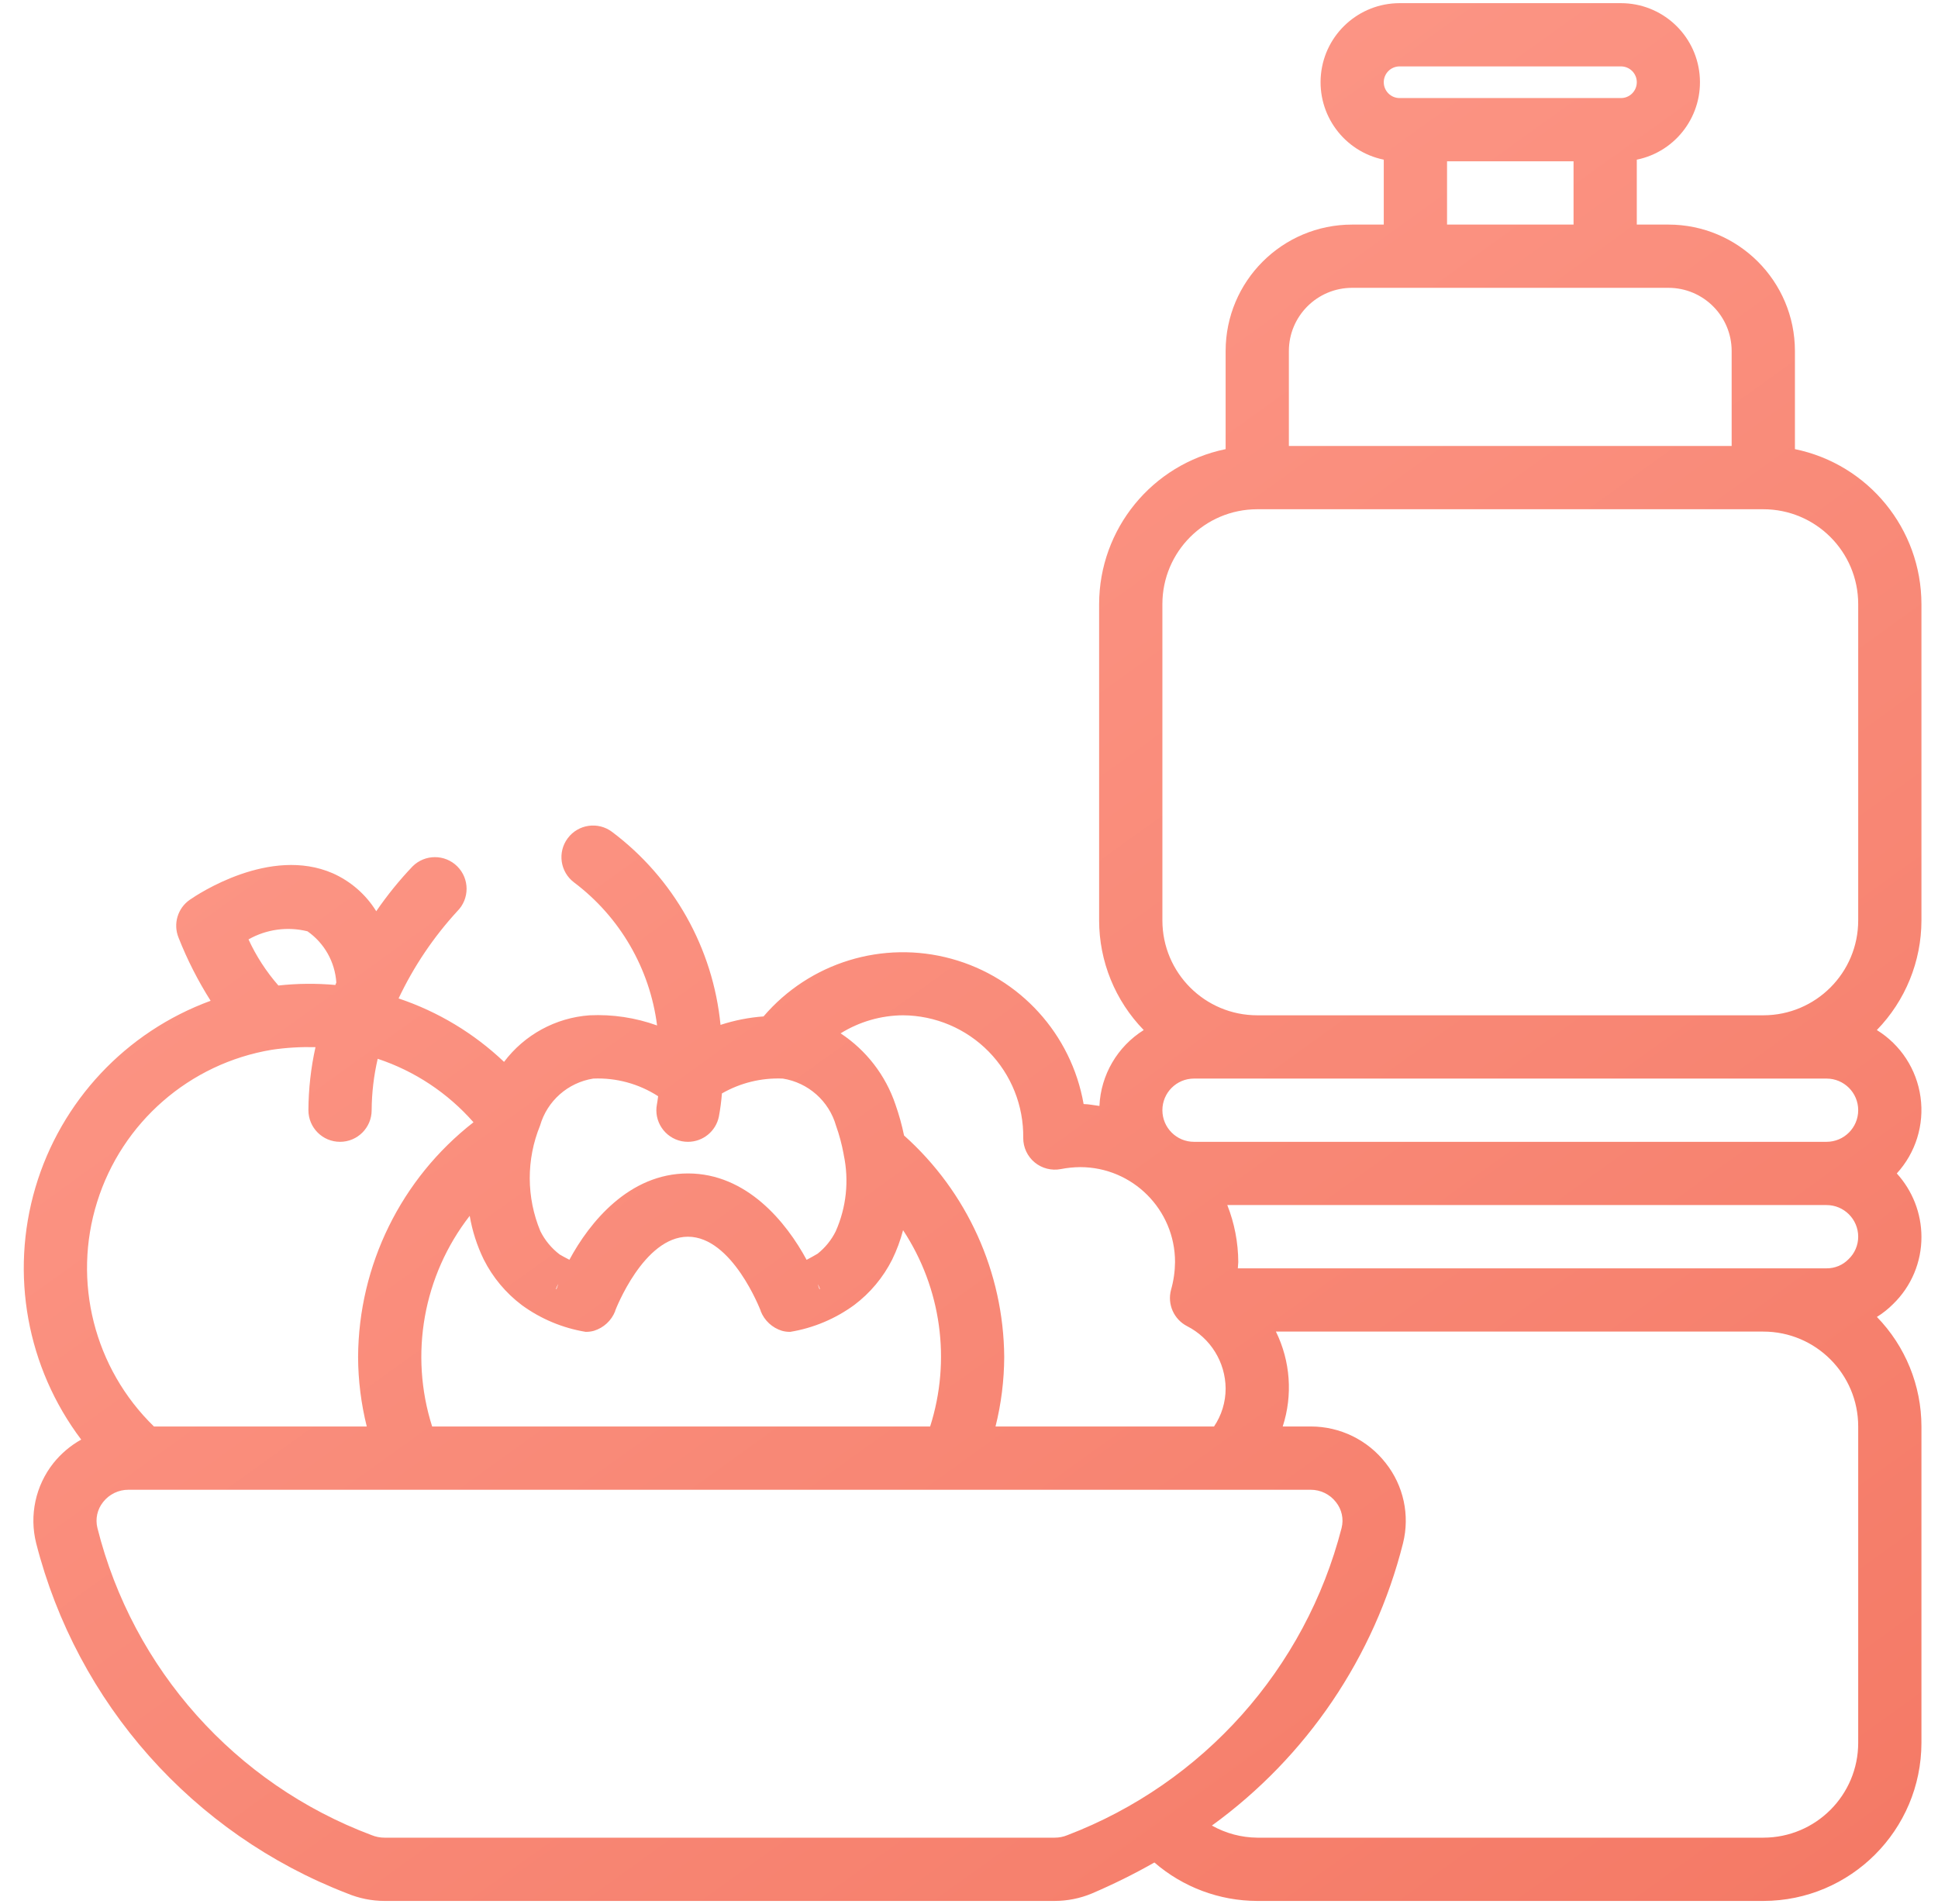 <svg width="57" height="56" viewBox="0 0 57 56" fill="none" xmlns="http://www.w3.org/2000/svg">
<path d="M52.792 13.209V10.325C52.792 8.27 51.126 6.605 49.071 6.605H48.141V4.696C49.309 4.457 50.107 3.372 49.987 2.184C49.867 0.998 48.869 0.094 47.676 0.093H41.164C39.971 0.094 38.972 0.998 38.852 2.184C38.733 3.372 39.53 4.457 40.699 4.696V6.605H39.769C37.714 6.605 36.048 8.27 36.048 10.325V13.209C33.884 13.654 32.33 15.558 32.327 17.767V27.069C32.328 28.274 32.798 29.43 33.639 30.294C32.864 30.779 32.377 31.613 32.336 32.526C32.181 32.508 32.03 32.473 31.871 32.47C31.511 30.413 29.996 28.748 27.981 28.197C25.966 27.645 23.815 28.306 22.457 29.893C22.027 29.924 21.602 30.008 21.192 30.142C20.971 27.886 19.814 25.826 18.001 24.465C17.59 24.157 17.007 24.24 16.699 24.651C16.391 25.062 16.474 25.645 16.885 25.953C18.233 26.968 19.113 28.485 19.326 30.159C18.691 29.93 18.016 29.828 17.342 29.86C16.344 29.931 15.426 30.431 14.825 31.23C13.94 30.389 12.881 29.752 11.723 29.364C12.167 28.426 12.749 27.561 13.451 26.797C13.814 26.433 13.814 25.844 13.45 25.481C13.086 25.118 12.498 25.118 12.134 25.481C11.743 25.891 11.387 26.332 11.066 26.799C10.761 26.306 10.314 25.917 9.784 25.682C7.944 24.883 5.819 26.298 5.583 26.462C5.224 26.71 5.087 27.174 5.252 27.578C5.507 28.225 5.823 28.846 6.195 29.433C3.704 30.345 1.792 32.383 1.041 34.927C0.291 37.471 0.791 40.221 2.388 42.338C2.074 42.514 1.796 42.749 1.57 43.031C1.046 43.694 0.858 44.562 1.063 45.383C2.265 50.095 5.673 53.934 10.21 55.685C10.56 55.831 10.936 55.907 11.315 55.907H31.015C31.393 55.907 31.768 55.832 32.117 55.686C32.745 55.417 33.358 55.114 33.953 54.776C34.793 55.503 35.867 55.905 36.978 55.907H51.862C54.429 55.904 56.51 53.823 56.513 51.255V41.953C56.512 40.75 56.042 39.594 55.203 38.731C55.377 38.623 55.538 38.495 55.683 38.349C56.217 37.83 56.517 37.116 56.513 36.372C56.511 35.683 56.252 35.02 55.788 34.511C56.344 33.904 56.6 33.08 56.486 32.265C56.373 31.449 55.902 30.726 55.201 30.294C56.041 29.43 56.512 28.274 56.513 27.069V17.767C56.51 15.558 54.956 13.654 52.792 13.209ZM41.164 1.953H47.676C47.933 1.953 48.141 2.161 48.141 2.418C48.141 2.675 47.933 2.884 47.676 2.884H41.164C40.907 2.884 40.699 2.675 40.699 2.418C40.699 2.161 40.907 1.953 41.164 1.953ZM42.56 4.744H46.281V6.605H42.56V4.744ZM37.908 10.325C37.908 9.298 38.741 8.465 39.769 8.465H49.071C50.099 8.465 50.931 9.298 50.931 10.325V13.116H37.908V10.325ZM34.188 17.767C34.188 16.226 35.437 14.977 36.978 14.977H51.862C53.403 14.977 54.653 16.226 54.653 17.767V27.069C54.653 28.611 53.403 29.86 51.862 29.86H36.978C35.437 29.86 34.188 28.611 34.188 27.069V17.767ZM53.722 31.721C54.236 31.721 54.653 32.137 54.653 32.651C54.653 33.165 54.236 33.581 53.722 33.581H35.117C34.604 33.581 34.188 33.165 34.188 32.651C34.188 32.137 34.604 31.721 35.117 31.721H53.722ZM54.653 36.372C54.653 36.622 54.55 36.862 54.368 37.034C54.198 37.208 53.965 37.304 53.722 37.302H36.407C36.407 37.24 36.42 37.178 36.42 37.116C36.417 36.543 36.308 35.975 36.097 35.441H53.722C54.236 35.441 54.653 35.858 54.653 36.372ZM30.095 33.469C30.095 33.747 30.218 34.01 30.432 34.187C30.646 34.363 30.928 34.435 31.2 34.383C31.388 34.346 31.578 34.327 31.769 34.325C33.31 34.325 34.56 35.575 34.56 37.116C34.557 37.393 34.518 37.668 34.442 37.935C34.329 38.356 34.524 38.8 34.912 39.001C35.604 39.353 36.043 40.061 36.048 40.837C36.048 41.234 35.93 41.623 35.707 41.953H29.28C29.448 41.284 29.533 40.596 29.536 39.907C29.517 37.418 28.447 35.053 26.59 33.395C26.526 33.085 26.441 32.78 26.336 32.481C26.046 31.624 25.479 30.889 24.724 30.391C25.275 30.048 25.91 29.864 26.56 29.86C27.508 29.866 28.415 30.25 29.08 30.928C29.744 31.606 30.109 32.521 30.095 33.469ZM12.71 41.953C12.035 39.832 12.449 37.515 13.815 35.758C13.891 36.203 14.03 36.636 14.228 37.042C14.493 37.568 14.875 38.026 15.345 38.381C15.901 38.788 16.546 39.058 17.226 39.17C17.308 39.171 17.39 39.161 17.468 39.139C17.755 39.051 17.986 38.837 18.094 38.559V38.549C18.106 38.517 18.931 36.372 20.234 36.372C21.536 36.372 22.359 38.517 22.373 38.549V38.559C22.482 38.837 22.713 39.051 22.999 39.139C23.078 39.161 23.16 39.171 23.242 39.17C23.923 39.058 24.568 38.787 25.125 38.38C25.595 38.026 25.977 37.568 26.241 37.043C26.376 36.766 26.483 36.477 26.561 36.18C27.685 37.885 27.978 40.008 27.357 41.953H12.71ZM16.351 37.906C16.37 37.855 16.393 37.806 16.421 37.76C16.4 37.814 16.383 37.865 16.367 37.912L16.351 37.906ZM24.047 37.76C24.074 37.806 24.098 37.855 24.117 37.906L24.101 37.912C24.085 37.86 24.067 37.814 24.048 37.76H24.047ZM17.449 31.721C18.123 31.692 18.79 31.874 19.357 32.24C19.341 32.371 19.326 32.452 19.322 32.474C19.224 32.975 19.548 33.46 20.048 33.563C20.109 33.575 20.171 33.581 20.234 33.581C20.676 33.581 21.056 33.27 21.144 32.837C21.186 32.612 21.215 32.386 21.233 32.158C21.777 31.846 22.398 31.694 23.024 31.721C23.771 31.84 24.381 32.38 24.589 33.107C24.685 33.376 24.759 33.653 24.811 33.934C24.811 33.946 24.816 33.955 24.816 33.966C24.976 34.721 24.893 35.508 24.58 36.213C24.453 36.469 24.271 36.693 24.048 36.871C23.99 36.908 23.862 36.977 23.724 37.052C23.129 35.95 21.967 34.511 20.234 34.511C18.501 34.511 17.338 35.951 16.747 37.05C16.616 36.982 16.505 36.921 16.462 36.895C16.222 36.713 16.027 36.478 15.893 36.209C15.48 35.215 15.477 34.1 15.884 33.104C16.093 32.378 16.703 31.839 17.449 31.721ZM9.044 27.39C9.541 27.738 9.852 28.292 9.892 28.896L9.863 28.968C9.306 28.918 8.744 28.923 8.188 28.984C7.832 28.576 7.535 28.12 7.309 27.628C7.836 27.329 8.457 27.244 9.044 27.39ZM7.994 30.874C8.419 30.811 8.849 30.786 9.279 30.797C9.144 31.406 9.074 32.027 9.071 32.651C9.071 33.165 9.487 33.581 10.001 33.581C10.515 33.581 10.931 33.165 10.931 32.651C10.934 32.142 10.994 31.635 11.109 31.139C12.197 31.5 13.17 32.145 13.926 33.006C11.797 34.665 10.547 37.208 10.532 39.907C10.534 40.596 10.621 41.284 10.787 41.953H4.528C2.77 40.243 2.124 37.689 2.857 35.349C3.589 33.008 5.575 31.278 7.994 30.874ZM31.392 53.973C31.274 54.022 31.148 54.046 31.02 54.046H11.315C11.184 54.047 11.053 54.022 10.931 53.972C6.922 52.468 3.907 49.09 2.865 44.937C2.799 44.671 2.861 44.39 3.032 44.176C3.211 43.947 3.485 43.813 3.776 43.814H38.548C38.839 43.813 39.114 43.947 39.292 44.176C39.464 44.39 39.526 44.671 39.459 44.937C38.393 49.078 35.387 52.446 31.392 53.973ZM54.653 51.255C54.653 52.797 53.403 54.046 51.862 54.046H36.978C36.51 54.042 36.052 53.919 35.644 53.69C38.435 51.667 40.425 48.726 41.266 45.383C41.47 44.562 41.282 43.694 40.758 43.031C40.227 42.349 39.412 41.951 38.548 41.953H37.727C38.026 41.033 37.954 40.032 37.527 39.162H51.862C53.403 39.162 54.653 40.412 54.653 41.953V51.255Z" fill="url(#paint0_linear)"/>
<defs>
<linearGradient id="paint0_linear" x1="0.699" y1="0.093" x2="46.205" y2="63.325" gradientUnits="userSpaceOnUse">
<stop stop-color="#FFA091"/>
<stop offset="1" stop-color="#F47965"/>
</linearGradient>
</defs>
</svg>
